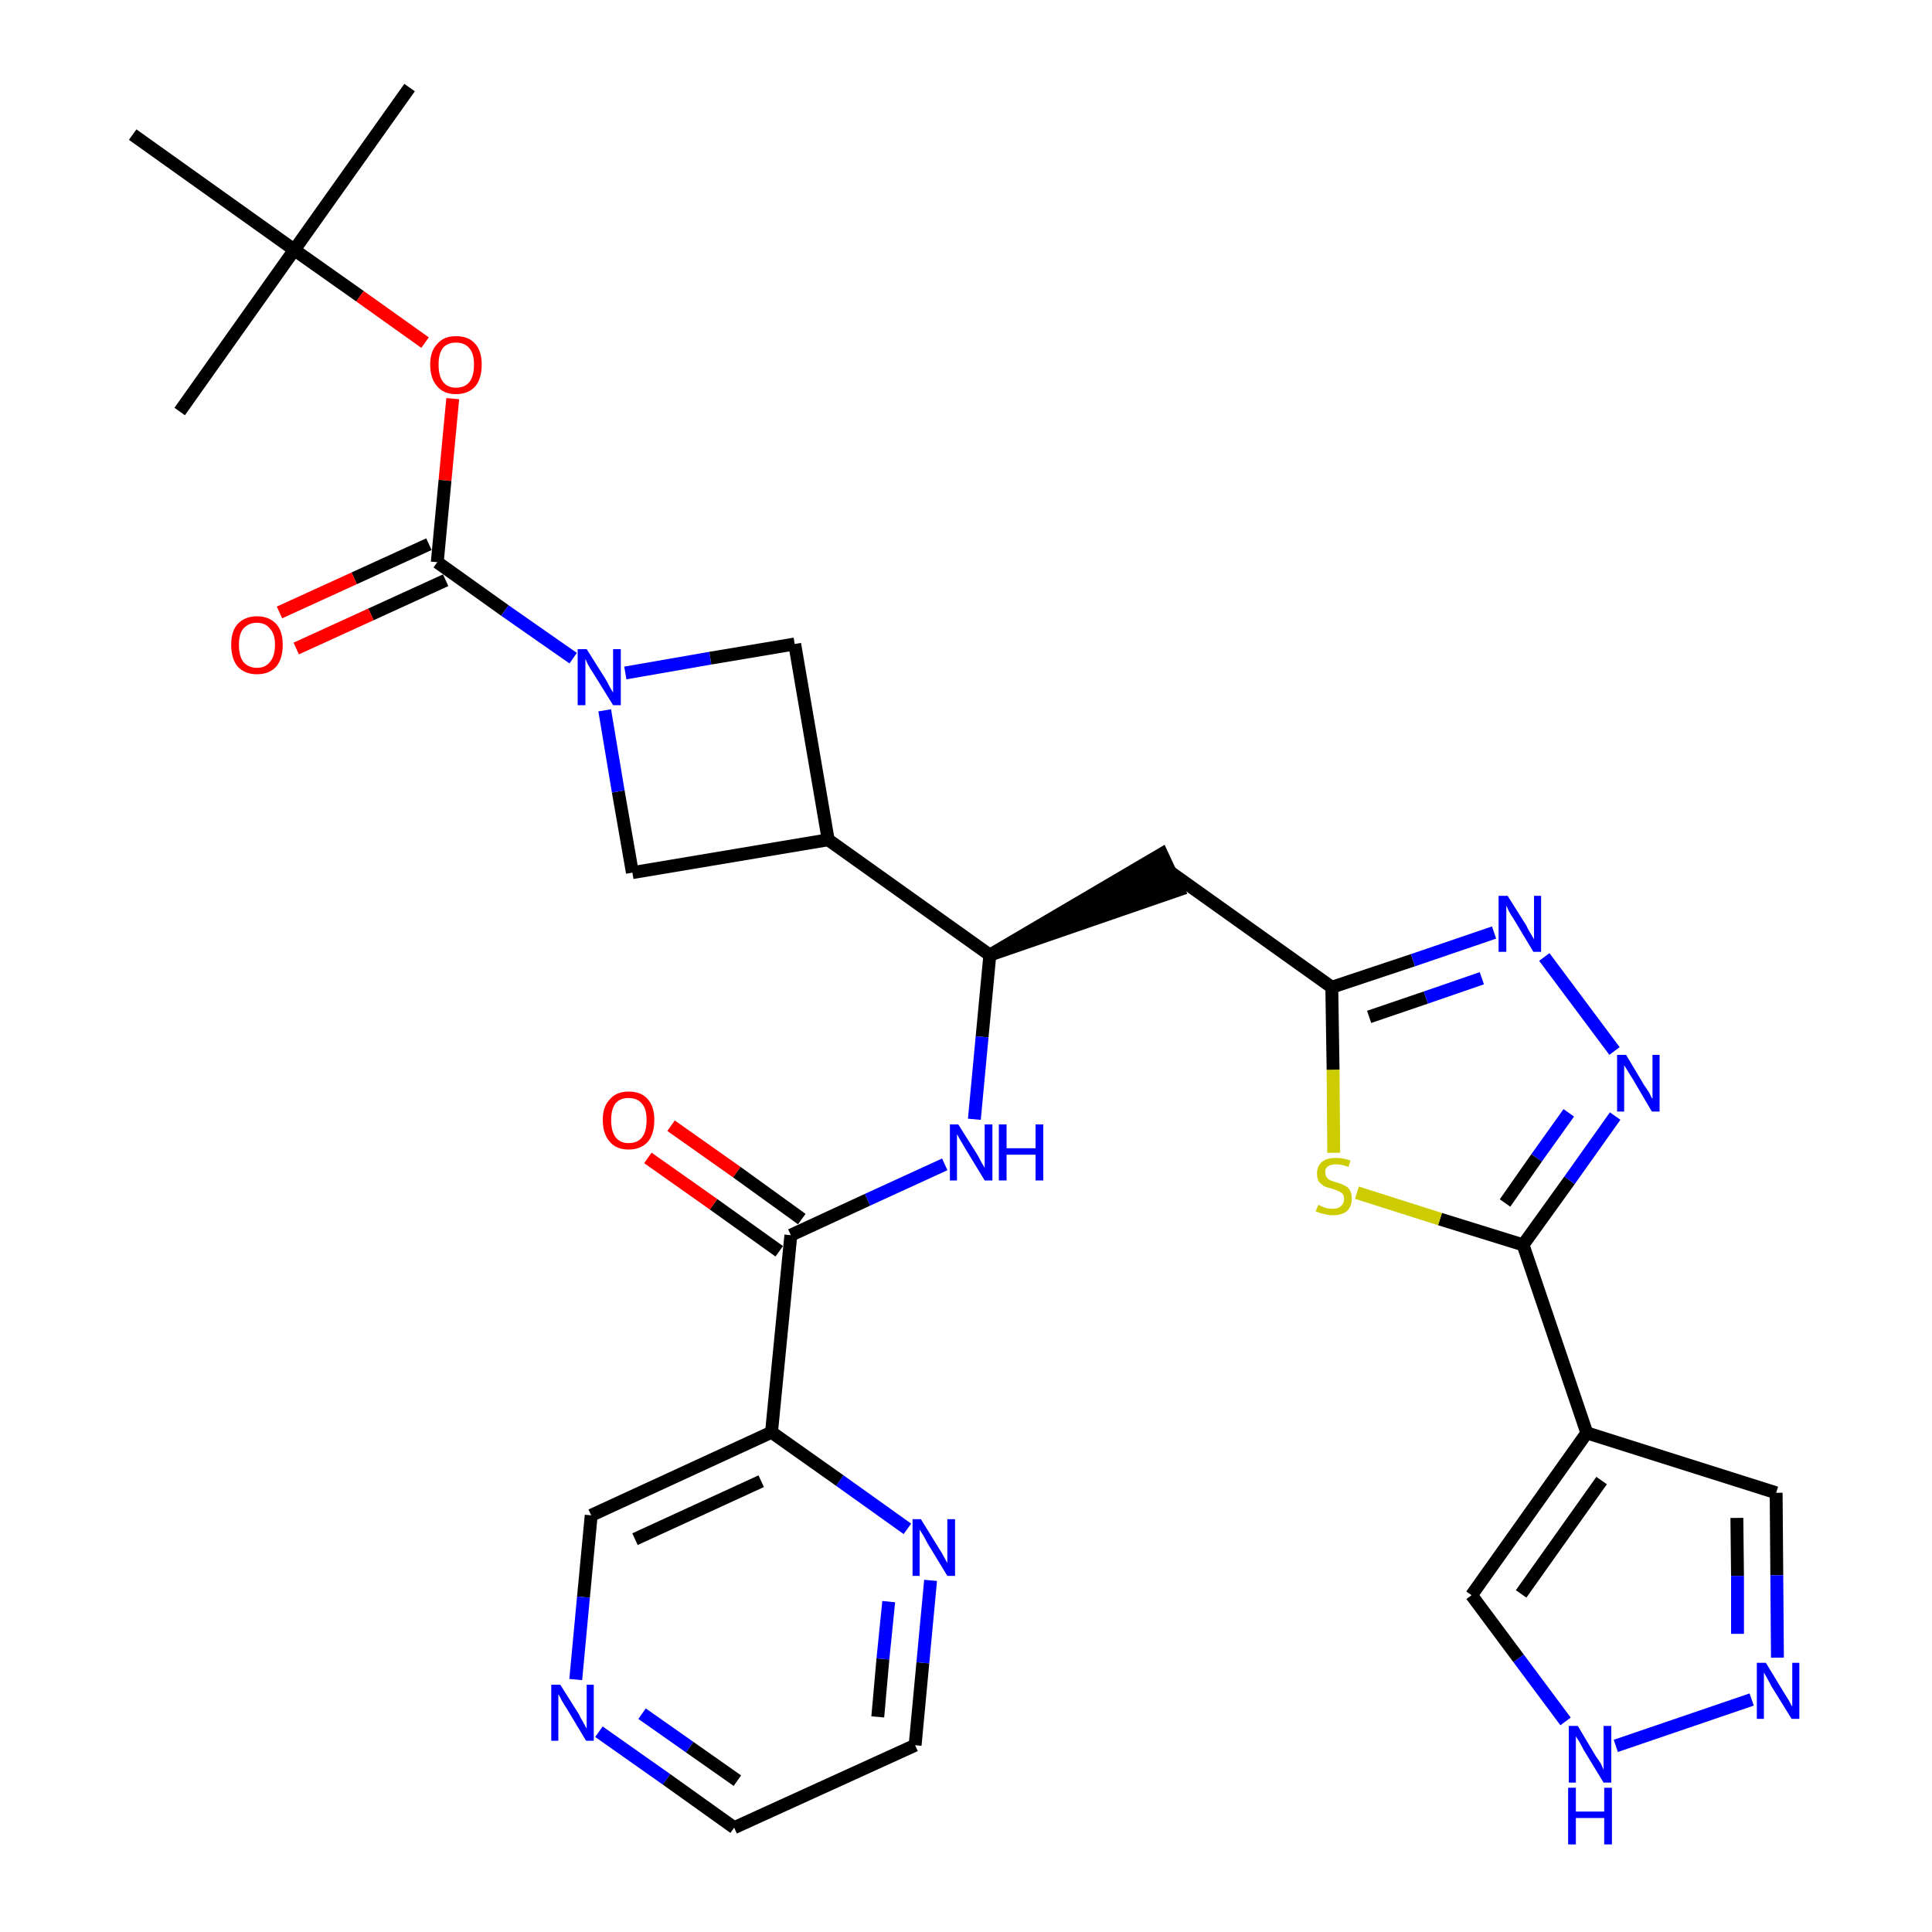 <?xml version='1.0' encoding='iso-8859-1'?>
<svg version='1.1' baseProfile='full'
              xmlns='http://www.w3.org/2000/svg'
                      xmlns:rdkit='http://www.rdkit.org/xml'
                      xmlns:xlink='http://www.w3.org/1999/xlink'
                  xml:space='preserve'
width='300px' height='300px' viewBox='0 0 300 300'>
<!-- END OF HEADER -->
<path class='bond-0 atom-0 atom-1' d='M 63.6,13.6 L 45.7,38.8' style='fill:none;fill-rule:evenodd;stroke:#000000;stroke-width:2.0px;stroke-linecap:butt;stroke-linejoin:miter;stroke-opacity:1' />
<path class='bond-1 atom-1 atom-2' d='M 45.7,38.8 L 27.9,63.9' style='fill:none;fill-rule:evenodd;stroke:#000000;stroke-width:2.0px;stroke-linecap:butt;stroke-linejoin:miter;stroke-opacity:1' />
<path class='bond-2 atom-1 atom-3' d='M 45.7,38.8 L 20.6,20.9' style='fill:none;fill-rule:evenodd;stroke:#000000;stroke-width:2.0px;stroke-linecap:butt;stroke-linejoin:miter;stroke-opacity:1' />
<path class='bond-3 atom-1 atom-4' d='M 45.7,38.8 L 55.9,46.0' style='fill:none;fill-rule:evenodd;stroke:#000000;stroke-width:2.0px;stroke-linecap:butt;stroke-linejoin:miter;stroke-opacity:1' />
<path class='bond-3 atom-1 atom-4' d='M 55.9,46.0 L 66.0,53.2' style='fill:none;fill-rule:evenodd;stroke:#FF0000;stroke-width:2.0px;stroke-linecap:butt;stroke-linejoin:miter;stroke-opacity:1' />
<path class='bond-4 atom-4 atom-5' d='M 70.3,61.9 L 69.1,74.6' style='fill:none;fill-rule:evenodd;stroke:#FF0000;stroke-width:2.0px;stroke-linecap:butt;stroke-linejoin:miter;stroke-opacity:1' />
<path class='bond-4 atom-4 atom-5' d='M 69.1,74.6 L 67.9,87.3' style='fill:none;fill-rule:evenodd;stroke:#000000;stroke-width:2.0px;stroke-linecap:butt;stroke-linejoin:miter;stroke-opacity:1' />
<path class='bond-5 atom-5 atom-6' d='M 66.6,84.5 L 55.0,89.8' style='fill:none;fill-rule:evenodd;stroke:#000000;stroke-width:2.0px;stroke-linecap:butt;stroke-linejoin:miter;stroke-opacity:1' />
<path class='bond-5 atom-5 atom-6' d='M 55.0,89.8 L 43.4,95.1' style='fill:none;fill-rule:evenodd;stroke:#FF0000;stroke-width:2.0px;stroke-linecap:butt;stroke-linejoin:miter;stroke-opacity:1' />
<path class='bond-5 atom-5 atom-6' d='M 69.2,90.1 L 57.6,95.4' style='fill:none;fill-rule:evenodd;stroke:#000000;stroke-width:2.0px;stroke-linecap:butt;stroke-linejoin:miter;stroke-opacity:1' />
<path class='bond-5 atom-5 atom-6' d='M 57.6,95.4 L 46.0,100.7' style='fill:none;fill-rule:evenodd;stroke:#FF0000;stroke-width:2.0px;stroke-linecap:butt;stroke-linejoin:miter;stroke-opacity:1' />
<path class='bond-6 atom-5 atom-7' d='M 67.9,87.3 L 78.4,94.8' style='fill:none;fill-rule:evenodd;stroke:#000000;stroke-width:2.0px;stroke-linecap:butt;stroke-linejoin:miter;stroke-opacity:1' />
<path class='bond-6 atom-5 atom-7' d='M 78.4,94.8 L 89.0,102.2' style='fill:none;fill-rule:evenodd;stroke:#0000FF;stroke-width:2.0px;stroke-linecap:butt;stroke-linejoin:miter;stroke-opacity:1' />
<path class='bond-7 atom-7 atom-8' d='M 97.1,104.5 L 110.3,102.2' style='fill:none;fill-rule:evenodd;stroke:#0000FF;stroke-width:2.0px;stroke-linecap:butt;stroke-linejoin:miter;stroke-opacity:1' />
<path class='bond-7 atom-7 atom-8' d='M 110.3,102.2 L 123.4,100.0' style='fill:none;fill-rule:evenodd;stroke:#000000;stroke-width:2.0px;stroke-linecap:butt;stroke-linejoin:miter;stroke-opacity:1' />
<path class='bond-31 atom-31 atom-7' d='M 98.2,135.5 L 96.0,122.9' style='fill:none;fill-rule:evenodd;stroke:#000000;stroke-width:2.0px;stroke-linecap:butt;stroke-linejoin:miter;stroke-opacity:1' />
<path class='bond-31 atom-31 atom-7' d='M 96.0,122.9 L 93.9,110.3' style='fill:none;fill-rule:evenodd;stroke:#0000FF;stroke-width:2.0px;stroke-linecap:butt;stroke-linejoin:miter;stroke-opacity:1' />
<path class='bond-8 atom-8 atom-9' d='M 123.4,100.0 L 128.6,130.4' style='fill:none;fill-rule:evenodd;stroke:#000000;stroke-width:2.0px;stroke-linecap:butt;stroke-linejoin:miter;stroke-opacity:1' />
<path class='bond-9 atom-9 atom-10' d='M 128.6,130.4 L 153.7,148.3' style='fill:none;fill-rule:evenodd;stroke:#000000;stroke-width:2.0px;stroke-linecap:butt;stroke-linejoin:miter;stroke-opacity:1' />
<path class='bond-30 atom-9 atom-31' d='M 128.6,130.4 L 98.2,135.5' style='fill:none;fill-rule:evenodd;stroke:#000000;stroke-width:2.0px;stroke-linecap:butt;stroke-linejoin:miter;stroke-opacity:1' />
<path class='bond-10 atom-10 atom-11' d='M 153.7,148.3 L 183.0,138.2 L 180.4,132.6 Z' style='fill:#000000;fill-rule:evenodd;fill-opacity:1;stroke:#000000;stroke-width:2.0px;stroke-linecap:butt;stroke-linejoin:miter;stroke-opacity:1;' />
<path class='bond-21 atom-10 atom-22' d='M 153.7,148.3 L 152.5,161.0' style='fill:none;fill-rule:evenodd;stroke:#000000;stroke-width:2.0px;stroke-linecap:butt;stroke-linejoin:miter;stroke-opacity:1' />
<path class='bond-21 atom-10 atom-22' d='M 152.5,161.0 L 151.3,173.8' style='fill:none;fill-rule:evenodd;stroke:#0000FF;stroke-width:2.0px;stroke-linecap:butt;stroke-linejoin:miter;stroke-opacity:1' />
<path class='bond-11 atom-11 atom-12' d='M 181.7,135.4 L 206.8,153.3' style='fill:none;fill-rule:evenodd;stroke:#000000;stroke-width:2.0px;stroke-linecap:butt;stroke-linejoin:miter;stroke-opacity:1' />
<path class='bond-12 atom-12 atom-13' d='M 206.8,153.3 L 219.4,149.1' style='fill:none;fill-rule:evenodd;stroke:#000000;stroke-width:2.0px;stroke-linecap:butt;stroke-linejoin:miter;stroke-opacity:1' />
<path class='bond-12 atom-12 atom-13' d='M 219.4,149.1 L 232.0,144.8' style='fill:none;fill-rule:evenodd;stroke:#0000FF;stroke-width:2.0px;stroke-linecap:butt;stroke-linejoin:miter;stroke-opacity:1' />
<path class='bond-12 atom-12 atom-13' d='M 212.6,157.9 L 221.4,154.9' style='fill:none;fill-rule:evenodd;stroke:#000000;stroke-width:2.0px;stroke-linecap:butt;stroke-linejoin:miter;stroke-opacity:1' />
<path class='bond-12 atom-12 atom-13' d='M 221.4,154.9 L 230.1,151.9' style='fill:none;fill-rule:evenodd;stroke:#0000FF;stroke-width:2.0px;stroke-linecap:butt;stroke-linejoin:miter;stroke-opacity:1' />
<path class='bond-32 atom-21 atom-12' d='M 207.1,179.0 L 207.0,166.1' style='fill:none;fill-rule:evenodd;stroke:#CCCC00;stroke-width:2.0px;stroke-linecap:butt;stroke-linejoin:miter;stroke-opacity:1' />
<path class='bond-32 atom-21 atom-12' d='M 207.0,166.1 L 206.8,153.3' style='fill:none;fill-rule:evenodd;stroke:#000000;stroke-width:2.0px;stroke-linecap:butt;stroke-linejoin:miter;stroke-opacity:1' />
<path class='bond-13 atom-13 atom-14' d='M 239.8,148.6 L 250.7,163.2' style='fill:none;fill-rule:evenodd;stroke:#0000FF;stroke-width:2.0px;stroke-linecap:butt;stroke-linejoin:miter;stroke-opacity:1' />
<path class='bond-14 atom-14 atom-15' d='M 250.8,173.3 L 243.7,183.3' style='fill:none;fill-rule:evenodd;stroke:#0000FF;stroke-width:2.0px;stroke-linecap:butt;stroke-linejoin:miter;stroke-opacity:1' />
<path class='bond-14 atom-14 atom-15' d='M 243.7,183.3 L 236.5,193.3' style='fill:none;fill-rule:evenodd;stroke:#000000;stroke-width:2.0px;stroke-linecap:butt;stroke-linejoin:miter;stroke-opacity:1' />
<path class='bond-14 atom-14 atom-15' d='M 243.6,172.8 L 238.6,179.8' style='fill:none;fill-rule:evenodd;stroke:#0000FF;stroke-width:2.0px;stroke-linecap:butt;stroke-linejoin:miter;stroke-opacity:1' />
<path class='bond-14 atom-14 atom-15' d='M 238.6,179.8 L 233.7,186.8' style='fill:none;fill-rule:evenodd;stroke:#000000;stroke-width:2.0px;stroke-linecap:butt;stroke-linejoin:miter;stroke-opacity:1' />
<path class='bond-15 atom-15 atom-16' d='M 236.5,193.3 L 246.4,222.5' style='fill:none;fill-rule:evenodd;stroke:#000000;stroke-width:2.0px;stroke-linecap:butt;stroke-linejoin:miter;stroke-opacity:1' />
<path class='bond-20 atom-15 atom-21' d='M 236.5,193.3 L 223.6,189.3' style='fill:none;fill-rule:evenodd;stroke:#000000;stroke-width:2.0px;stroke-linecap:butt;stroke-linejoin:miter;stroke-opacity:1' />
<path class='bond-20 atom-15 atom-21' d='M 223.6,189.3 L 210.7,185.2' style='fill:none;fill-rule:evenodd;stroke:#CCCC00;stroke-width:2.0px;stroke-linecap:butt;stroke-linejoin:miter;stroke-opacity:1' />
<path class='bond-16 atom-16 atom-17' d='M 246.4,222.5 L 275.8,231.8' style='fill:none;fill-rule:evenodd;stroke:#000000;stroke-width:2.0px;stroke-linecap:butt;stroke-linejoin:miter;stroke-opacity:1' />
<path class='bond-34 atom-20 atom-16' d='M 228.5,247.7 L 246.4,222.5' style='fill:none;fill-rule:evenodd;stroke:#000000;stroke-width:2.0px;stroke-linecap:butt;stroke-linejoin:miter;stroke-opacity:1' />
<path class='bond-34 atom-20 atom-16' d='M 236.2,247.5 L 248.7,229.9' style='fill:none;fill-rule:evenodd;stroke:#000000;stroke-width:2.0px;stroke-linecap:butt;stroke-linejoin:miter;stroke-opacity:1' />
<path class='bond-17 atom-17 atom-18' d='M 275.8,231.8 L 275.9,244.6' style='fill:none;fill-rule:evenodd;stroke:#000000;stroke-width:2.0px;stroke-linecap:butt;stroke-linejoin:miter;stroke-opacity:1' />
<path class='bond-17 atom-17 atom-18' d='M 275.9,244.6 L 276.0,257.4' style='fill:none;fill-rule:evenodd;stroke:#0000FF;stroke-width:2.0px;stroke-linecap:butt;stroke-linejoin:miter;stroke-opacity:1' />
<path class='bond-17 atom-17 atom-18' d='M 269.7,235.7 L 269.8,244.7' style='fill:none;fill-rule:evenodd;stroke:#000000;stroke-width:2.0px;stroke-linecap:butt;stroke-linejoin:miter;stroke-opacity:1' />
<path class='bond-17 atom-17 atom-18' d='M 269.8,244.7 L 269.8,253.7' style='fill:none;fill-rule:evenodd;stroke:#0000FF;stroke-width:2.0px;stroke-linecap:butt;stroke-linejoin:miter;stroke-opacity:1' />
<path class='bond-18 atom-18 atom-19' d='M 272.0,263.9 L 250.9,271.1' style='fill:none;fill-rule:evenodd;stroke:#0000FF;stroke-width:2.0px;stroke-linecap:butt;stroke-linejoin:miter;stroke-opacity:1' />
<path class='bond-19 atom-19 atom-20' d='M 243.1,267.3 L 235.8,257.5' style='fill:none;fill-rule:evenodd;stroke:#0000FF;stroke-width:2.0px;stroke-linecap:butt;stroke-linejoin:miter;stroke-opacity:1' />
<path class='bond-19 atom-19 atom-20' d='M 235.8,257.5 L 228.5,247.7' style='fill:none;fill-rule:evenodd;stroke:#000000;stroke-width:2.0px;stroke-linecap:butt;stroke-linejoin:miter;stroke-opacity:1' />
<path class='bond-22 atom-22 atom-23' d='M 146.7,180.8 L 134.7,186.3' style='fill:none;fill-rule:evenodd;stroke:#0000FF;stroke-width:2.0px;stroke-linecap:butt;stroke-linejoin:miter;stroke-opacity:1' />
<path class='bond-22 atom-22 atom-23' d='M 134.7,186.3 L 122.8,191.8' style='fill:none;fill-rule:evenodd;stroke:#000000;stroke-width:2.0px;stroke-linecap:butt;stroke-linejoin:miter;stroke-opacity:1' />
<path class='bond-23 atom-23 atom-24' d='M 124.5,189.3 L 114.4,182.0' style='fill:none;fill-rule:evenodd;stroke:#000000;stroke-width:2.0px;stroke-linecap:butt;stroke-linejoin:miter;stroke-opacity:1' />
<path class='bond-23 atom-23 atom-24' d='M 114.4,182.0 L 104.2,174.8' style='fill:none;fill-rule:evenodd;stroke:#FF0000;stroke-width:2.0px;stroke-linecap:butt;stroke-linejoin:miter;stroke-opacity:1' />
<path class='bond-23 atom-23 atom-24' d='M 121.0,194.3 L 110.8,187.0' style='fill:none;fill-rule:evenodd;stroke:#000000;stroke-width:2.0px;stroke-linecap:butt;stroke-linejoin:miter;stroke-opacity:1' />
<path class='bond-23 atom-23 atom-24' d='M 110.8,187.0 L 100.6,179.8' style='fill:none;fill-rule:evenodd;stroke:#FF0000;stroke-width:2.0px;stroke-linecap:butt;stroke-linejoin:miter;stroke-opacity:1' />
<path class='bond-24 atom-23 atom-25' d='M 122.8,191.8 L 119.8,222.4' style='fill:none;fill-rule:evenodd;stroke:#000000;stroke-width:2.0px;stroke-linecap:butt;stroke-linejoin:miter;stroke-opacity:1' />
<path class='bond-25 atom-25 atom-26' d='M 119.8,222.4 L 91.8,235.3' style='fill:none;fill-rule:evenodd;stroke:#000000;stroke-width:2.0px;stroke-linecap:butt;stroke-linejoin:miter;stroke-opacity:1' />
<path class='bond-25 atom-25 atom-26' d='M 118.2,230.0 L 98.6,239.0' style='fill:none;fill-rule:evenodd;stroke:#000000;stroke-width:2.0px;stroke-linecap:butt;stroke-linejoin:miter;stroke-opacity:1' />
<path class='bond-33 atom-30 atom-25' d='M 140.9,237.4 L 130.4,229.9' style='fill:none;fill-rule:evenodd;stroke:#0000FF;stroke-width:2.0px;stroke-linecap:butt;stroke-linejoin:miter;stroke-opacity:1' />
<path class='bond-33 atom-30 atom-25' d='M 130.4,229.9 L 119.8,222.4' style='fill:none;fill-rule:evenodd;stroke:#000000;stroke-width:2.0px;stroke-linecap:butt;stroke-linejoin:miter;stroke-opacity:1' />
<path class='bond-26 atom-26 atom-27' d='M 91.8,235.3 L 90.6,248.0' style='fill:none;fill-rule:evenodd;stroke:#000000;stroke-width:2.0px;stroke-linecap:butt;stroke-linejoin:miter;stroke-opacity:1' />
<path class='bond-26 atom-26 atom-27' d='M 90.6,248.0 L 89.4,260.8' style='fill:none;fill-rule:evenodd;stroke:#0000FF;stroke-width:2.0px;stroke-linecap:butt;stroke-linejoin:miter;stroke-opacity:1' />
<path class='bond-27 atom-27 atom-28' d='M 93.0,268.9 L 103.5,276.3' style='fill:none;fill-rule:evenodd;stroke:#0000FF;stroke-width:2.0px;stroke-linecap:butt;stroke-linejoin:miter;stroke-opacity:1' />
<path class='bond-27 atom-27 atom-28' d='M 103.5,276.3 L 114.0,283.8' style='fill:none;fill-rule:evenodd;stroke:#000000;stroke-width:2.0px;stroke-linecap:butt;stroke-linejoin:miter;stroke-opacity:1' />
<path class='bond-27 atom-27 atom-28' d='M 99.7,266.1 L 107.1,271.3' style='fill:none;fill-rule:evenodd;stroke:#0000FF;stroke-width:2.0px;stroke-linecap:butt;stroke-linejoin:miter;stroke-opacity:1' />
<path class='bond-27 atom-27 atom-28' d='M 107.1,271.3 L 114.5,276.5' style='fill:none;fill-rule:evenodd;stroke:#000000;stroke-width:2.0px;stroke-linecap:butt;stroke-linejoin:miter;stroke-opacity:1' />
<path class='bond-28 atom-28 atom-29' d='M 114.0,283.8 L 142.1,271.0' style='fill:none;fill-rule:evenodd;stroke:#000000;stroke-width:2.0px;stroke-linecap:butt;stroke-linejoin:miter;stroke-opacity:1' />
<path class='bond-29 atom-29 atom-30' d='M 142.1,271.0 L 143.3,258.2' style='fill:none;fill-rule:evenodd;stroke:#000000;stroke-width:2.0px;stroke-linecap:butt;stroke-linejoin:miter;stroke-opacity:1' />
<path class='bond-29 atom-29 atom-30' d='M 143.3,258.2 L 144.5,245.4' style='fill:none;fill-rule:evenodd;stroke:#0000FF;stroke-width:2.0px;stroke-linecap:butt;stroke-linejoin:miter;stroke-opacity:1' />
<path class='bond-29 atom-29 atom-30' d='M 136.3,266.6 L 137.1,257.6' style='fill:none;fill-rule:evenodd;stroke:#000000;stroke-width:2.0px;stroke-linecap:butt;stroke-linejoin:miter;stroke-opacity:1' />
<path class='bond-29 atom-29 atom-30' d='M 137.1,257.6 L 138.0,248.7' style='fill:none;fill-rule:evenodd;stroke:#0000FF;stroke-width:2.0px;stroke-linecap:butt;stroke-linejoin:miter;stroke-opacity:1' />
<path  class='atom-4' d='M 66.8 56.6
Q 66.8 54.5, 67.9 53.4
Q 68.9 52.2, 70.8 52.2
Q 72.8 52.2, 73.8 53.4
Q 74.8 54.5, 74.8 56.6
Q 74.8 58.8, 73.8 60.0
Q 72.7 61.2, 70.8 61.2
Q 68.9 61.2, 67.9 60.0
Q 66.8 58.8, 66.8 56.6
M 70.8 60.2
Q 72.2 60.2, 72.9 59.3
Q 73.6 58.4, 73.6 56.6
Q 73.6 54.9, 72.9 54.1
Q 72.2 53.2, 70.8 53.2
Q 69.5 53.2, 68.8 54.0
Q 68.1 54.9, 68.1 56.6
Q 68.1 58.4, 68.8 59.3
Q 69.5 60.2, 70.8 60.2
' fill='#FF0000'/>
<path  class='atom-6' d='M 35.9 100.1
Q 35.9 98.0, 36.9 96.9
Q 38.0 95.7, 39.9 95.7
Q 41.8 95.7, 42.9 96.9
Q 43.9 98.0, 43.9 100.1
Q 43.9 102.3, 42.9 103.5
Q 41.8 104.7, 39.9 104.7
Q 38.0 104.7, 36.9 103.5
Q 35.9 102.3, 35.9 100.1
M 39.9 103.7
Q 41.2 103.7, 41.9 102.8
Q 42.7 101.9, 42.7 100.1
Q 42.7 98.4, 41.9 97.6
Q 41.2 96.7, 39.9 96.7
Q 38.6 96.7, 37.8 97.6
Q 37.1 98.4, 37.1 100.1
Q 37.1 101.9, 37.8 102.8
Q 38.6 103.7, 39.9 103.7
' fill='#FF0000'/>
<path  class='atom-7' d='M 91.1 100.8
L 94.0 105.4
Q 94.3 105.9, 94.7 106.7
Q 95.2 107.5, 95.2 107.6
L 95.2 100.8
L 96.4 100.8
L 96.4 109.5
L 95.2 109.5
L 92.1 104.5
Q 91.7 103.9, 91.3 103.2
Q 91.0 102.5, 90.9 102.3
L 90.9 109.5
L 89.7 109.5
L 89.7 100.8
L 91.1 100.8
' fill='#0000FF'/>
<path  class='atom-13' d='M 234.1 139.1
L 237.0 143.7
Q 237.2 144.2, 237.7 145.0
Q 238.2 145.8, 238.2 145.9
L 238.2 139.1
L 239.3 139.1
L 239.3 147.8
L 238.1 147.8
L 235.1 142.8
Q 234.7 142.2, 234.3 141.5
Q 234.0 140.8, 233.9 140.6
L 233.9 147.8
L 232.7 147.8
L 232.7 139.1
L 234.1 139.1
' fill='#0000FF'/>
<path  class='atom-14' d='M 252.5 163.8
L 255.3 168.5
Q 255.6 168.9, 256.1 169.7
Q 256.5 170.6, 256.6 170.6
L 256.6 163.8
L 257.7 163.8
L 257.7 172.6
L 256.5 172.6
L 253.5 167.5
Q 253.1 166.9, 252.7 166.2
Q 252.3 165.6, 252.2 165.4
L 252.2 172.6
L 251.1 172.6
L 251.1 163.8
L 252.5 163.8
' fill='#0000FF'/>
<path  class='atom-18' d='M 274.2 258.2
L 277.0 262.8
Q 277.3 263.3, 277.8 264.1
Q 278.2 264.9, 278.3 265.0
L 278.3 258.2
L 279.4 258.2
L 279.4 266.9
L 278.2 266.9
L 275.1 261.9
Q 274.8 261.3, 274.4 260.6
Q 274.0 259.9, 273.9 259.7
L 273.9 266.9
L 272.8 266.9
L 272.8 258.2
L 274.2 258.2
' fill='#0000FF'/>
<path  class='atom-19' d='M 245.0 268.0
L 247.8 272.7
Q 248.1 273.1, 248.6 273.9
Q 249.0 274.8, 249.0 274.8
L 249.0 268.0
L 250.2 268.0
L 250.2 276.8
L 249.0 276.8
L 245.9 271.7
Q 245.6 271.1, 245.2 270.4
Q 244.8 269.8, 244.7 269.6
L 244.7 276.8
L 243.6 276.8
L 243.6 268.0
L 245.0 268.0
' fill='#0000FF'/>
<path  class='atom-19' d='M 243.5 277.6
L 244.7 277.6
L 244.7 281.3
L 249.1 281.3
L 249.1 277.6
L 250.3 277.6
L 250.3 286.4
L 249.1 286.4
L 249.1 282.3
L 244.7 282.3
L 244.7 286.4
L 243.5 286.4
L 243.5 277.6
' fill='#0000FF'/>
<path  class='atom-21' d='M 204.7 187.1
Q 204.8 187.1, 205.2 187.3
Q 205.6 187.5, 206.0 187.6
Q 206.5 187.7, 206.9 187.7
Q 207.8 187.7, 208.2 187.3
Q 208.7 186.9, 208.7 186.2
Q 208.7 185.7, 208.5 185.4
Q 208.2 185.1, 207.9 185.0
Q 207.5 184.8, 206.9 184.6
Q 206.1 184.4, 205.6 184.2
Q 205.2 183.9, 204.8 183.5
Q 204.5 183.0, 204.5 182.2
Q 204.5 181.1, 205.3 180.4
Q 206.0 179.8, 207.5 179.8
Q 208.5 179.8, 209.7 180.2
L 209.4 181.2
Q 208.3 180.8, 207.5 180.8
Q 206.7 180.8, 206.2 181.1
Q 205.7 181.5, 205.8 182.1
Q 205.8 182.5, 206.0 182.8
Q 206.2 183.1, 206.6 183.3
Q 206.9 183.4, 207.5 183.6
Q 208.3 183.8, 208.8 184.1
Q 209.3 184.3, 209.6 184.8
Q 209.9 185.3, 209.9 186.2
Q 209.9 187.4, 209.1 188.1
Q 208.3 188.7, 207.0 188.7
Q 206.2 188.7, 205.6 188.5
Q 205.0 188.4, 204.3 188.1
L 204.7 187.1
' fill='#CCCC00'/>
<path  class='atom-22' d='M 148.8 174.6
L 151.7 179.2
Q 152.0 179.7, 152.4 180.5
Q 152.9 181.3, 152.9 181.4
L 152.9 174.6
L 154.1 174.6
L 154.1 183.3
L 152.9 183.3
L 149.8 178.2
Q 149.5 177.7, 149.1 177.0
Q 148.7 176.3, 148.6 176.1
L 148.6 183.3
L 147.5 183.3
L 147.5 174.6
L 148.8 174.6
' fill='#0000FF'/>
<path  class='atom-22' d='M 155.1 174.6
L 156.3 174.6
L 156.3 178.3
L 160.8 178.3
L 160.8 174.6
L 162.0 174.6
L 162.0 183.3
L 160.8 183.3
L 160.8 179.3
L 156.3 179.3
L 156.3 183.3
L 155.1 183.3
L 155.1 174.6
' fill='#0000FF'/>
<path  class='atom-24' d='M 93.6 173.9
Q 93.6 171.8, 94.7 170.7
Q 95.7 169.5, 97.6 169.5
Q 99.6 169.5, 100.6 170.7
Q 101.6 171.8, 101.6 173.9
Q 101.6 176.1, 100.6 177.3
Q 99.5 178.5, 97.6 178.5
Q 95.7 178.5, 94.7 177.3
Q 93.6 176.1, 93.6 173.9
M 97.6 177.5
Q 99.0 177.5, 99.7 176.6
Q 100.4 175.7, 100.4 173.9
Q 100.4 172.2, 99.7 171.4
Q 99.0 170.5, 97.6 170.5
Q 96.3 170.5, 95.6 171.3
Q 94.9 172.2, 94.9 173.9
Q 94.9 175.7, 95.6 176.6
Q 96.3 177.5, 97.6 177.5
' fill='#FF0000'/>
<path  class='atom-27' d='M 87.0 261.6
L 89.9 266.2
Q 90.1 266.7, 90.6 267.5
Q 91.0 268.3, 91.1 268.4
L 91.1 261.6
L 92.2 261.6
L 92.2 270.3
L 91.0 270.3
L 88.0 265.3
Q 87.6 264.7, 87.2 264.0
Q 86.9 263.3, 86.7 263.1
L 86.7 270.3
L 85.6 270.3
L 85.6 261.6
L 87.0 261.6
' fill='#0000FF'/>
<path  class='atom-30' d='M 143.0 235.9
L 145.9 240.6
Q 146.2 241.0, 146.6 241.8
Q 147.1 242.7, 147.1 242.7
L 147.1 235.9
L 148.3 235.9
L 148.3 244.7
L 147.1 244.7
L 144.0 239.6
Q 143.7 239.0, 143.3 238.3
Q 142.9 237.7, 142.8 237.5
L 142.8 244.7
L 141.7 244.7
L 141.7 235.9
L 143.0 235.9
' fill='#0000FF'/>
</svg>
